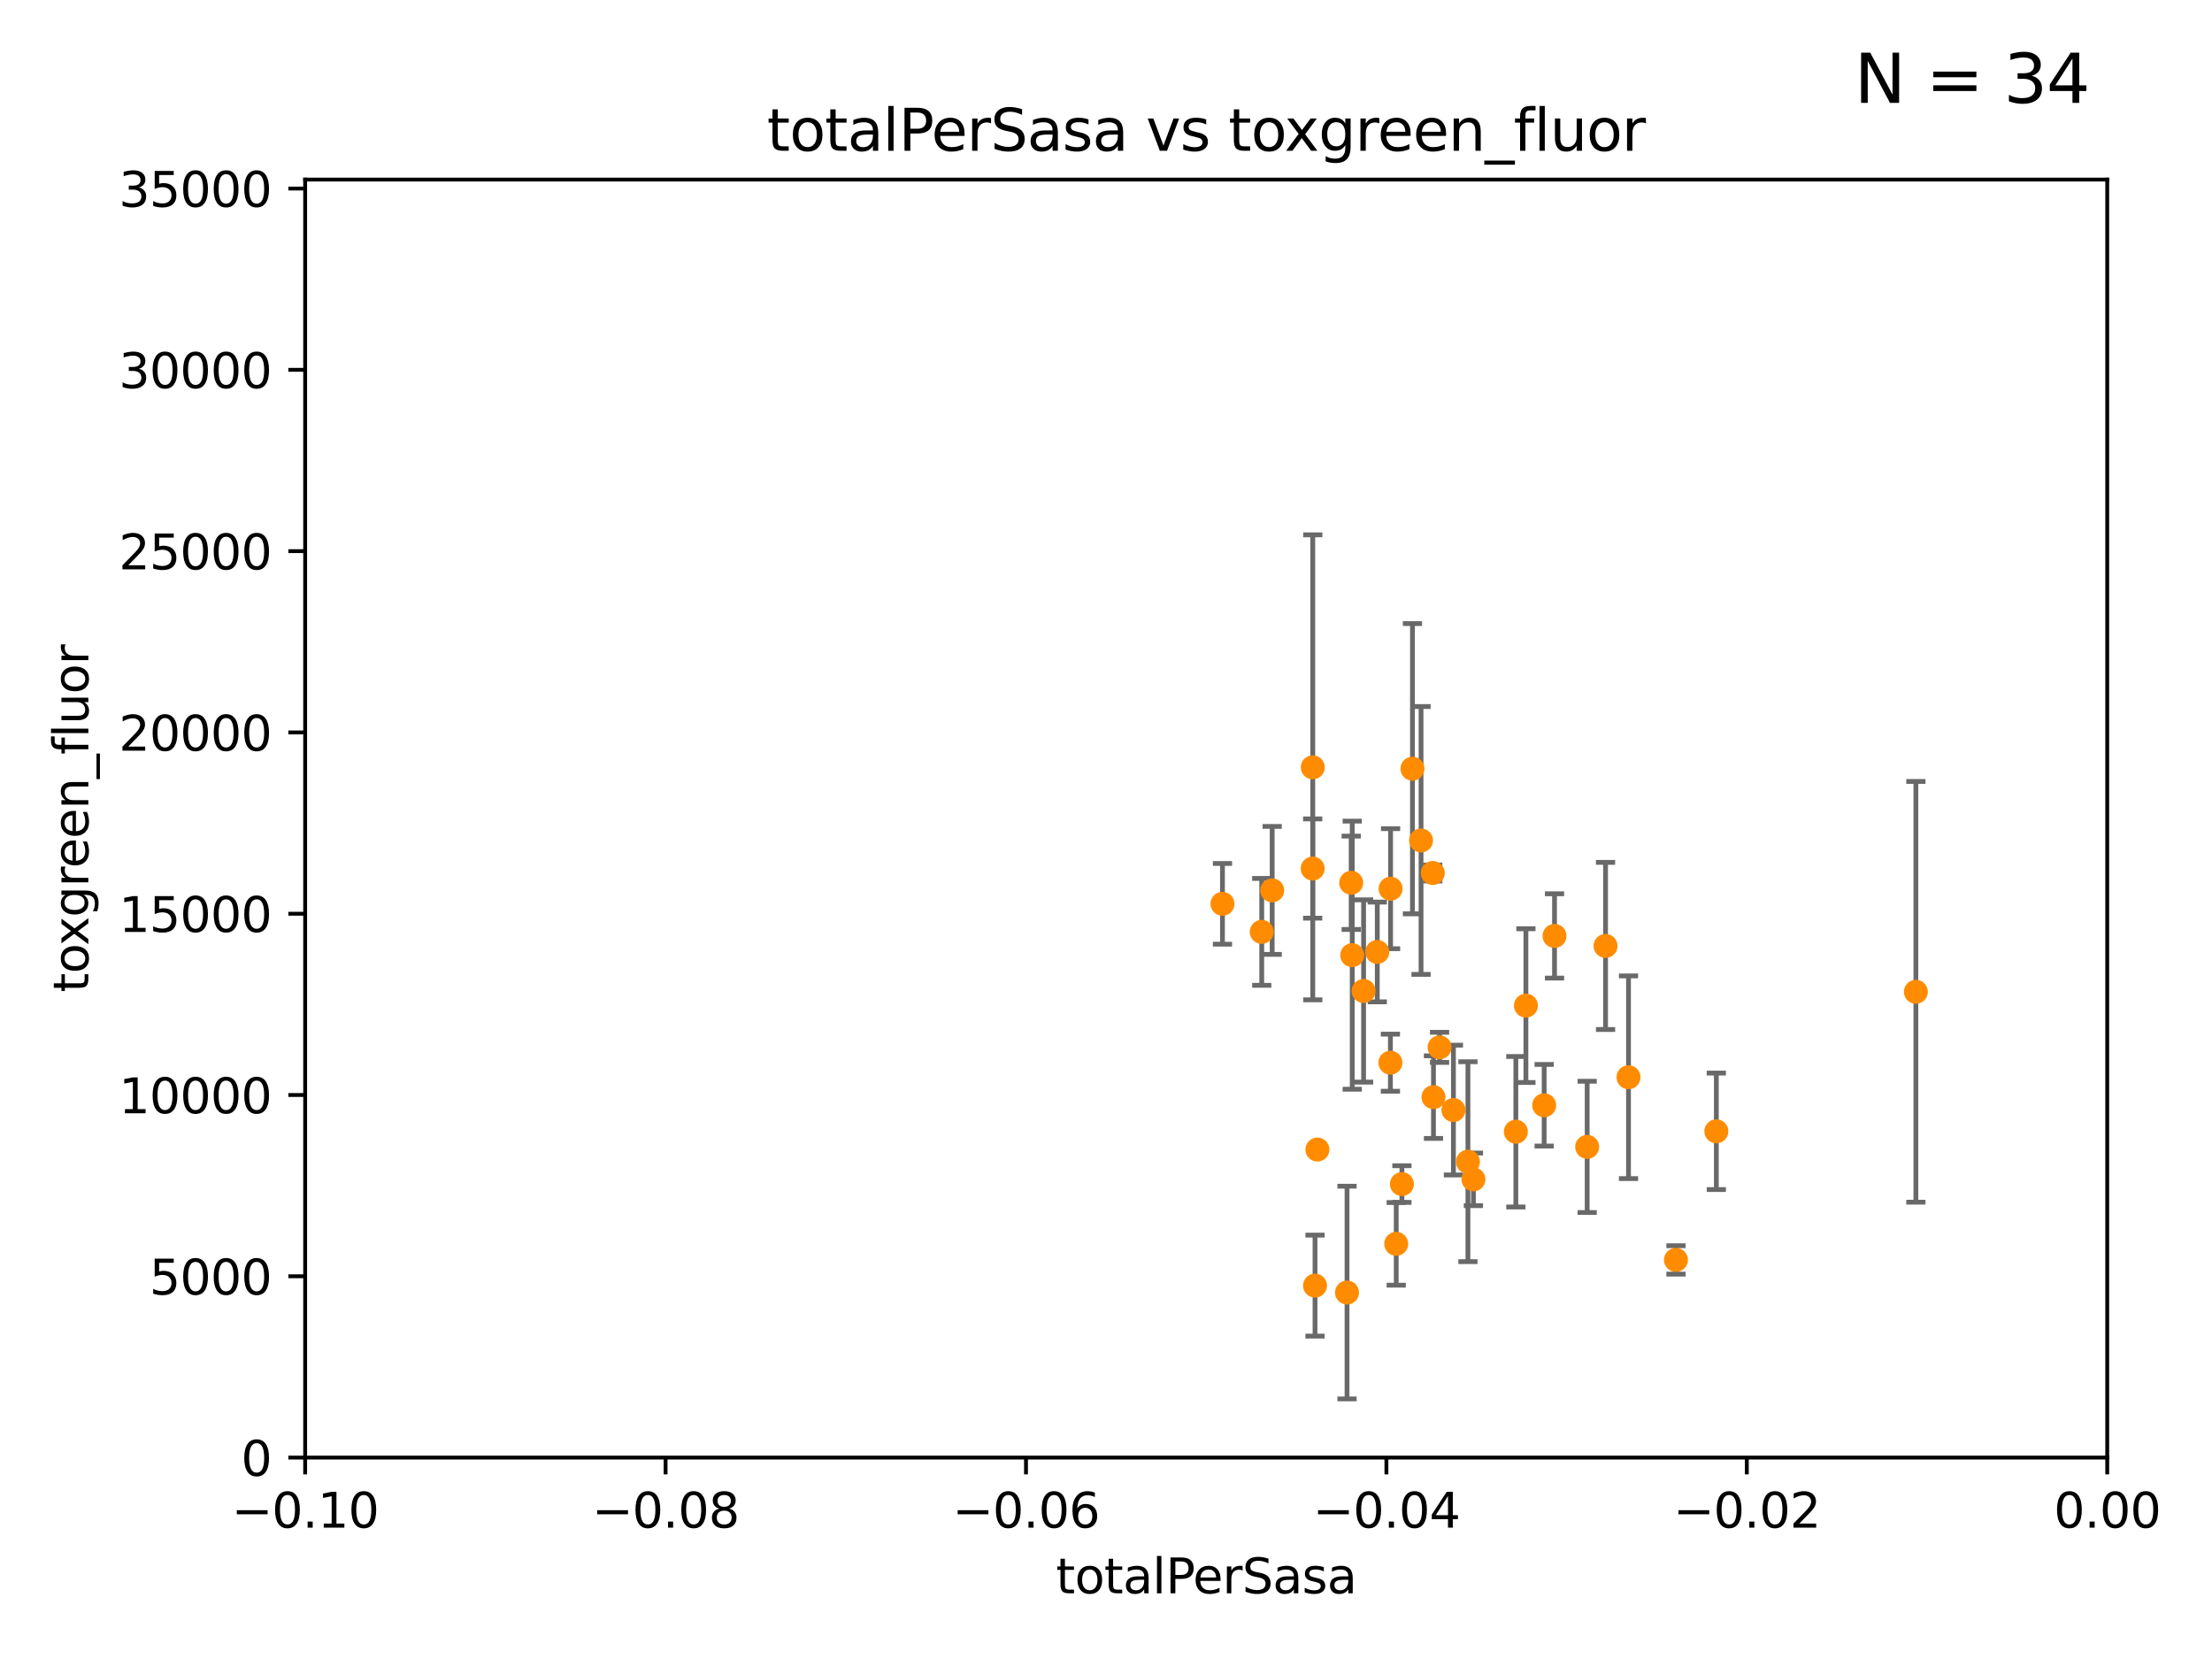 <?xml version="1.0" encoding="utf-8" standalone="no"?>
<!DOCTYPE svg PUBLIC "-//W3C//DTD SVG 1.1//EN"
  "http://www.w3.org/Graphics/SVG/1.1/DTD/svg11.dtd">
<svg xmlns:xlink="http://www.w3.org/1999/xlink" width="460.8pt" height="345.6pt" viewBox="0 0 460.8 345.6" xmlns="http://www.w3.org/2000/svg" version="1.1">
 <defs>
  <style type="text/css">*{stroke-linejoin: round; stroke-linecap: butt}</style>
 </defs>
 <g id="figure_1">
  <g id="patch_1">
   <path d="M 0 345.6 
L 460.8 345.6 
L 460.8 0 
L 0 0 
z
" style="fill: #ffffff"/>
  </g>
  <g id="axes_1">
   <g id="patch_2">
    <path d="M 63.571 303.64 
L 438.975 303.64 
L 438.975 37.411 
L 63.571 37.411 
z
" style="fill: #ffffff"/>
   </g>
   <g id="PathCollection_1">
    <defs>
     <path id="mc2194e5c93" d="M 0 1.118 
C 0.297 1.118 0.581 1 0.791 0.791 
C 1 0.581 1.118 0.297 1.118 0 
C 1.118 -0.297 1 -0.581 0.791 -0.791 
C 0.581 -1 0.297 -1.118 0 -1.118 
C -0.297 -1.118 -0.581 -1 -0.791 -0.791 
C -1 -0.581 -1.118 -0.297 -1.118 0 
C -1.118 0.297 -1 0.581 -0.791 0.791 
C -0.581 1 -0.297 1.118 0 1.118 
z
" style="stroke: #ff8c00"/>
    </defs>
    <g clip-path="url(#p19a992a5f2)">
     <use xlink:href="#mc2194e5c93" x="294.241" y="160.133" style="fill: #ff8c00; stroke: #ff8c00"/>
     <use xlink:href="#mc2194e5c93" x="357.543" y="235.674" style="fill: #ff8c00; stroke: #ff8c00"/>
     <use xlink:href="#mc2194e5c93" x="349.131" y="262.46" style="fill: #ff8c00; stroke: #ff8c00"/>
     <use xlink:href="#mc2194e5c93" x="265.018" y="185.484" style="fill: #ff8c00; stroke: #ff8c00"/>
     <use xlink:href="#mc2194e5c93" x="274.443" y="239.473" style="fill: #ff8c00; stroke: #ff8c00"/>
     <use xlink:href="#mc2194e5c93" x="281.477" y="183.899" style="fill: #ff8c00; stroke: #ff8c00"/>
     <use xlink:href="#mc2194e5c93" x="262.842" y="194.125" style="fill: #ff8c00; stroke: #ff8c00"/>
     <use xlink:href="#mc2194e5c93" x="399.111" y="206.615" style="fill: #ff8c00; stroke: #ff8c00"/>
     <use xlink:href="#mc2194e5c93" x="273.456" y="180.93" style="fill: #ff8c00; stroke: #ff8c00"/>
     <use xlink:href="#mc2194e5c93" x="254.663" y="188.281" style="fill: #ff8c00; stroke: #ff8c00"/>
     <use xlink:href="#mc2194e5c93" x="273.475" y="159.848" style="fill: #ff8c00; stroke: #ff8c00"/>
     <use xlink:href="#mc2194e5c93" x="321.677" y="230.243" style="fill: #ff8c00; stroke: #ff8c00"/>
     <use xlink:href="#mc2194e5c93" x="286.912" y="198.311" style="fill: #ff8c00; stroke: #ff8c00"/>
     <use xlink:href="#mc2194e5c93" x="284.061" y="206.44" style="fill: #ff8c00; stroke: #ff8c00"/>
     <use xlink:href="#mc2194e5c93" x="299.887" y="218.182" style="fill: #ff8c00; stroke: #ff8c00"/>
     <use xlink:href="#mc2194e5c93" x="323.836" y="194.969" style="fill: #ff8c00; stroke: #ff8c00"/>
     <use xlink:href="#mc2194e5c93" x="330.638" y="238.915" style="fill: #ff8c00; stroke: #ff8c00"/>
     <use xlink:href="#mc2194e5c93" x="334.464" y="197.057" style="fill: #ff8c00; stroke: #ff8c00"/>
     <use xlink:href="#mc2194e5c93" x="306.94" y="245.682" style="fill: #ff8c00; stroke: #ff8c00"/>
     <use xlink:href="#mc2194e5c93" x="298.474" y="181.858" style="fill: #ff8c00; stroke: #ff8c00"/>
     <use xlink:href="#mc2194e5c93" x="317.876" y="209.489" style="fill: #ff8c00; stroke: #ff8c00"/>
     <use xlink:href="#mc2194e5c93" x="339.247" y="224.406" style="fill: #ff8c00; stroke: #ff8c00"/>
     <use xlink:href="#mc2194e5c93" x="280.609" y="269.26" style="fill: #ff8c00; stroke: #ff8c00"/>
     <use xlink:href="#mc2194e5c93" x="289.685" y="185.132" style="fill: #ff8c00; stroke: #ff8c00"/>
     <use xlink:href="#mc2194e5c93" x="296.028" y="175.082" style="fill: #ff8c00; stroke: #ff8c00"/>
     <use xlink:href="#mc2194e5c93" x="281.694" y="198.98" style="fill: #ff8c00; stroke: #ff8c00"/>
     <use xlink:href="#mc2194e5c93" x="315.779" y="235.759" style="fill: #ff8c00; stroke: #ff8c00"/>
     <use xlink:href="#mc2194e5c93" x="302.775" y="231.244" style="fill: #ff8c00; stroke: #ff8c00"/>
     <use xlink:href="#mc2194e5c93" x="305.797" y="242.001" style="fill: #ff8c00; stroke: #ff8c00"/>
     <use xlink:href="#mc2194e5c93" x="298.619" y="228.551" style="fill: #ff8c00; stroke: #ff8c00"/>
     <use xlink:href="#mc2194e5c93" x="273.943" y="267.816" style="fill: #ff8c00; stroke: #ff8c00"/>
     <use xlink:href="#mc2194e5c93" x="290.859" y="259.118" style="fill: #ff8c00; stroke: #ff8c00"/>
     <use xlink:href="#mc2194e5c93" x="292.043" y="246.661" style="fill: #ff8c00; stroke: #ff8c00"/>
     <use xlink:href="#mc2194e5c93" x="289.648" y="221.376" style="fill: #ff8c00; stroke: #ff8c00"/>
    </g>
   </g>
   <g id="matplotlib.axis_1">
    <g id="xtick_1">
     <g id="line2d_1">
      <defs>
       <path id="m23dd1e9e61" d="M 0 0 
L 0 3.5 
" style="stroke: #000000; stroke-width: 0.8"/>
      </defs>
      <g>
       <use xlink:href="#m23dd1e9e61" x="63.571" y="303.64" style="stroke: #000000; stroke-width: 0.8"/>
      </g>
     </g>
     <g id="text_1">
      <!-- −0.10 -->
      <g transform="translate(48.249 318.238)scale(0.1 -0.1)">
       <defs>
        <path id="DejaVuSans-2212" d="M 678 2272 
L 4684 2272 
L 4684 1741 
L 678 1741 
L 678 2272 
z
" transform="scale(0.016)"/>
        <path id="DejaVuSans-30" d="M 2034 4250 
Q 1547 4250 1301 3770 
Q 1056 3291 1056 2328 
Q 1056 1369 1301 889 
Q 1547 409 2034 409 
Q 2525 409 2770 889 
Q 3016 1369 3016 2328 
Q 3016 3291 2770 3770 
Q 2525 4250 2034 4250 
z
M 2034 4750 
Q 2819 4750 3233 4129 
Q 3647 3509 3647 2328 
Q 3647 1150 3233 529 
Q 2819 -91 2034 -91 
Q 1250 -91 836 529 
Q 422 1150 422 2328 
Q 422 3509 836 4129 
Q 1250 4750 2034 4750 
z
" transform="scale(0.016)"/>
        <path id="DejaVuSans-2e" d="M 684 794 
L 1344 794 
L 1344 0 
L 684 0 
L 684 794 
z
" transform="scale(0.016)"/>
        <path id="DejaVuSans-31" d="M 794 531 
L 1825 531 
L 1825 4091 
L 703 3866 
L 703 4441 
L 1819 4666 
L 2450 4666 
L 2450 531 
L 3481 531 
L 3481 0 
L 794 0 
L 794 531 
z
" transform="scale(0.016)"/>
       </defs>
       <use xlink:href="#DejaVuSans-2212"/>
       <use xlink:href="#DejaVuSans-30" x="83.789"/>
       <use xlink:href="#DejaVuSans-2e" x="147.412"/>
       <use xlink:href="#DejaVuSans-31" x="179.199"/>
       <use xlink:href="#DejaVuSans-30" x="242.822"/>
      </g>
     </g>
    </g>
    <g id="xtick_2">
     <g id="line2d_2">
      <g>
       <use xlink:href="#m23dd1e9e61" x="138.652" y="303.64" style="stroke: #000000; stroke-width: 0.8"/>
      </g>
     </g>
     <g id="text_2">
      <!-- −0.08 -->
      <g transform="translate(123.329 318.238)scale(0.1 -0.1)">
       <defs>
        <path id="DejaVuSans-38" d="M 2034 2216 
Q 1584 2216 1326 1975 
Q 1069 1734 1069 1313 
Q 1069 891 1326 650 
Q 1584 409 2034 409 
Q 2484 409 2743 651 
Q 3003 894 3003 1313 
Q 3003 1734 2745 1975 
Q 2488 2216 2034 2216 
z
M 1403 2484 
Q 997 2584 770 2862 
Q 544 3141 544 3541 
Q 544 4100 942 4425 
Q 1341 4750 2034 4750 
Q 2731 4750 3128 4425 
Q 3525 4100 3525 3541 
Q 3525 3141 3298 2862 
Q 3072 2584 2669 2484 
Q 3125 2378 3379 2068 
Q 3634 1759 3634 1313 
Q 3634 634 3220 271 
Q 2806 -91 2034 -91 
Q 1263 -91 848 271 
Q 434 634 434 1313 
Q 434 1759 690 2068 
Q 947 2378 1403 2484 
z
M 1172 3481 
Q 1172 3119 1398 2916 
Q 1625 2713 2034 2713 
Q 2441 2713 2670 2916 
Q 2900 3119 2900 3481 
Q 2900 3844 2670 4047 
Q 2441 4250 2034 4250 
Q 1625 4250 1398 4047 
Q 1172 3844 1172 3481 
z
" transform="scale(0.016)"/>
       </defs>
       <use xlink:href="#DejaVuSans-2212"/>
       <use xlink:href="#DejaVuSans-30" x="83.789"/>
       <use xlink:href="#DejaVuSans-2e" x="147.412"/>
       <use xlink:href="#DejaVuSans-30" x="179.199"/>
       <use xlink:href="#DejaVuSans-38" x="242.822"/>
      </g>
     </g>
    </g>
    <g id="xtick_3">
     <g id="line2d_3">
      <g>
       <use xlink:href="#m23dd1e9e61" x="213.733" y="303.64" style="stroke: #000000; stroke-width: 0.8"/>
      </g>
     </g>
     <g id="text_3">
      <!-- −0.06 -->
      <g transform="translate(198.41 318.238)scale(0.1 -0.1)">
       <defs>
        <path id="DejaVuSans-36" d="M 2113 2584 
Q 1688 2584 1439 2293 
Q 1191 2003 1191 1497 
Q 1191 994 1439 701 
Q 1688 409 2113 409 
Q 2538 409 2786 701 
Q 3034 994 3034 1497 
Q 3034 2003 2786 2293 
Q 2538 2584 2113 2584 
z
M 3366 4563 
L 3366 3988 
Q 3128 4100 2886 4159 
Q 2644 4219 2406 4219 
Q 1781 4219 1451 3797 
Q 1122 3375 1075 2522 
Q 1259 2794 1537 2939 
Q 1816 3084 2150 3084 
Q 2853 3084 3261 2657 
Q 3669 2231 3669 1497 
Q 3669 778 3244 343 
Q 2819 -91 2113 -91 
Q 1303 -91 875 529 
Q 447 1150 447 2328 
Q 447 3434 972 4092 
Q 1497 4750 2381 4750 
Q 2619 4750 2861 4703 
Q 3103 4656 3366 4563 
z
" transform="scale(0.016)"/>
       </defs>
       <use xlink:href="#DejaVuSans-2212"/>
       <use xlink:href="#DejaVuSans-30" x="83.789"/>
       <use xlink:href="#DejaVuSans-2e" x="147.412"/>
       <use xlink:href="#DejaVuSans-30" x="179.199"/>
       <use xlink:href="#DejaVuSans-36" x="242.822"/>
      </g>
     </g>
    </g>
    <g id="xtick_4">
     <g id="line2d_4">
      <g>
       <use xlink:href="#m23dd1e9e61" x="288.813" y="303.64" style="stroke: #000000; stroke-width: 0.8"/>
      </g>
     </g>
     <g id="text_4">
      <!-- −0.04 -->
      <g transform="translate(273.491 318.238)scale(0.1 -0.1)">
       <defs>
        <path id="DejaVuSans-34" d="M 2419 4116 
L 825 1625 
L 2419 1625 
L 2419 4116 
z
M 2253 4666 
L 3047 4666 
L 3047 1625 
L 3713 1625 
L 3713 1100 
L 3047 1100 
L 3047 0 
L 2419 0 
L 2419 1100 
L 313 1100 
L 313 1709 
L 2253 4666 
z
" transform="scale(0.016)"/>
       </defs>
       <use xlink:href="#DejaVuSans-2212"/>
       <use xlink:href="#DejaVuSans-30" x="83.789"/>
       <use xlink:href="#DejaVuSans-2e" x="147.412"/>
       <use xlink:href="#DejaVuSans-30" x="179.199"/>
       <use xlink:href="#DejaVuSans-34" x="242.822"/>
      </g>
     </g>
    </g>
    <g id="xtick_5">
     <g id="line2d_5">
      <g>
       <use xlink:href="#m23dd1e9e61" x="363.894" y="303.64" style="stroke: #000000; stroke-width: 0.8"/>
      </g>
     </g>
     <g id="text_5">
      <!-- −0.02 -->
      <g transform="translate(348.572 318.238)scale(0.1 -0.1)">
       <defs>
        <path id="DejaVuSans-32" d="M 1228 531 
L 3431 531 
L 3431 0 
L 469 0 
L 469 531 
Q 828 903 1448 1529 
Q 2069 2156 2228 2338 
Q 2531 2678 2651 2914 
Q 2772 3150 2772 3378 
Q 2772 3750 2511 3984 
Q 2250 4219 1831 4219 
Q 1534 4219 1204 4116 
Q 875 4013 500 3803 
L 500 4441 
Q 881 4594 1212 4672 
Q 1544 4750 1819 4750 
Q 2544 4750 2975 4387 
Q 3406 4025 3406 3419 
Q 3406 3131 3298 2873 
Q 3191 2616 2906 2266 
Q 2828 2175 2409 1742 
Q 1991 1309 1228 531 
z
" transform="scale(0.016)"/>
       </defs>
       <use xlink:href="#DejaVuSans-2212"/>
       <use xlink:href="#DejaVuSans-30" x="83.789"/>
       <use xlink:href="#DejaVuSans-2e" x="147.412"/>
       <use xlink:href="#DejaVuSans-30" x="179.199"/>
       <use xlink:href="#DejaVuSans-32" x="242.822"/>
      </g>
     </g>
    </g>
    <g id="xtick_6">
     <g id="line2d_6">
      <g>
       <use xlink:href="#m23dd1e9e61" x="438.975" y="303.64" style="stroke: #000000; stroke-width: 0.8"/>
      </g>
     </g>
     <g id="text_6">
      <!-- 0.00 -->
      <g transform="translate(427.842 318.238)scale(0.1 -0.1)">
       <use xlink:href="#DejaVuSans-30"/>
       <use xlink:href="#DejaVuSans-2e" x="63.623"/>
       <use xlink:href="#DejaVuSans-30" x="95.41"/>
       <use xlink:href="#DejaVuSans-30" x="159.033"/>
      </g>
     </g>
    </g>
    <g id="text_7">
     <!-- totalPerSasa -->
     <g transform="translate(219.968 331.917)scale(0.1 -0.1)">
      <defs>
       <path id="DejaVuSans-74" d="M 1172 4494 
L 1172 3500 
L 2356 3500 
L 2356 3053 
L 1172 3053 
L 1172 1153 
Q 1172 725 1289 603 
Q 1406 481 1766 481 
L 2356 481 
L 2356 0 
L 1766 0 
Q 1100 0 847 248 
Q 594 497 594 1153 
L 594 3053 
L 172 3053 
L 172 3500 
L 594 3500 
L 594 4494 
L 1172 4494 
z
" transform="scale(0.016)"/>
       <path id="DejaVuSans-6f" d="M 1959 3097 
Q 1497 3097 1228 2736 
Q 959 2375 959 1747 
Q 959 1119 1226 758 
Q 1494 397 1959 397 
Q 2419 397 2687 759 
Q 2956 1122 2956 1747 
Q 2956 2369 2687 2733 
Q 2419 3097 1959 3097 
z
M 1959 3584 
Q 2709 3584 3137 3096 
Q 3566 2609 3566 1747 
Q 3566 888 3137 398 
Q 2709 -91 1959 -91 
Q 1206 -91 779 398 
Q 353 888 353 1747 
Q 353 2609 779 3096 
Q 1206 3584 1959 3584 
z
" transform="scale(0.016)"/>
       <path id="DejaVuSans-61" d="M 2194 1759 
Q 1497 1759 1228 1600 
Q 959 1441 959 1056 
Q 959 750 1161 570 
Q 1363 391 1709 391 
Q 2188 391 2477 730 
Q 2766 1069 2766 1631 
L 2766 1759 
L 2194 1759 
z
M 3341 1997 
L 3341 0 
L 2766 0 
L 2766 531 
Q 2569 213 2275 61 
Q 1981 -91 1556 -91 
Q 1019 -91 701 211 
Q 384 513 384 1019 
Q 384 1609 779 1909 
Q 1175 2209 1959 2209 
L 2766 2209 
L 2766 2266 
Q 2766 2663 2505 2880 
Q 2244 3097 1772 3097 
Q 1472 3097 1187 3025 
Q 903 2953 641 2809 
L 641 3341 
Q 956 3463 1253 3523 
Q 1550 3584 1831 3584 
Q 2591 3584 2966 3190 
Q 3341 2797 3341 1997 
z
" transform="scale(0.016)"/>
       <path id="DejaVuSans-6c" d="M 603 4863 
L 1178 4863 
L 1178 0 
L 603 0 
L 603 4863 
z
" transform="scale(0.016)"/>
       <path id="DejaVuSans-50" d="M 1259 4147 
L 1259 2394 
L 2053 2394 
Q 2494 2394 2734 2622 
Q 2975 2850 2975 3272 
Q 2975 3691 2734 3919 
Q 2494 4147 2053 4147 
L 1259 4147 
z
M 628 4666 
L 2053 4666 
Q 2838 4666 3239 4311 
Q 3641 3956 3641 3272 
Q 3641 2581 3239 2228 
Q 2838 1875 2053 1875 
L 1259 1875 
L 1259 0 
L 628 0 
L 628 4666 
z
" transform="scale(0.016)"/>
       <path id="DejaVuSans-65" d="M 3597 1894 
L 3597 1613 
L 953 1613 
Q 991 1019 1311 708 
Q 1631 397 2203 397 
Q 2534 397 2845 478 
Q 3156 559 3463 722 
L 3463 178 
Q 3153 47 2828 -22 
Q 2503 -91 2169 -91 
Q 1331 -91 842 396 
Q 353 884 353 1716 
Q 353 2575 817 3079 
Q 1281 3584 2069 3584 
Q 2775 3584 3186 3129 
Q 3597 2675 3597 1894 
z
M 3022 2063 
Q 3016 2534 2758 2815 
Q 2500 3097 2075 3097 
Q 1594 3097 1305 2825 
Q 1016 2553 972 2059 
L 3022 2063 
z
" transform="scale(0.016)"/>
       <path id="DejaVuSans-72" d="M 2631 2963 
Q 2534 3019 2420 3045 
Q 2306 3072 2169 3072 
Q 1681 3072 1420 2755 
Q 1159 2438 1159 1844 
L 1159 0 
L 581 0 
L 581 3500 
L 1159 3500 
L 1159 2956 
Q 1341 3275 1631 3429 
Q 1922 3584 2338 3584 
Q 2397 3584 2469 3576 
Q 2541 3569 2628 3553 
L 2631 2963 
z
" transform="scale(0.016)"/>
       <path id="DejaVuSans-53" d="M 3425 4513 
L 3425 3897 
Q 3066 4069 2747 4153 
Q 2428 4238 2131 4238 
Q 1616 4238 1336 4038 
Q 1056 3838 1056 3469 
Q 1056 3159 1242 3001 
Q 1428 2844 1947 2747 
L 2328 2669 
Q 3034 2534 3370 2195 
Q 3706 1856 3706 1288 
Q 3706 609 3251 259 
Q 2797 -91 1919 -91 
Q 1588 -91 1214 -16 
Q 841 59 441 206 
L 441 856 
Q 825 641 1194 531 
Q 1563 422 1919 422 
Q 2459 422 2753 634 
Q 3047 847 3047 1241 
Q 3047 1584 2836 1778 
Q 2625 1972 2144 2069 
L 1759 2144 
Q 1053 2284 737 2584 
Q 422 2884 422 3419 
Q 422 4038 858 4394 
Q 1294 4750 2059 4750 
Q 2388 4750 2728 4690 
Q 3069 4631 3425 4513 
z
" transform="scale(0.016)"/>
       <path id="DejaVuSans-73" d="M 2834 3397 
L 2834 2853 
Q 2591 2978 2328 3040 
Q 2066 3103 1784 3103 
Q 1356 3103 1142 2972 
Q 928 2841 928 2578 
Q 928 2378 1081 2264 
Q 1234 2150 1697 2047 
L 1894 2003 
Q 2506 1872 2764 1633 
Q 3022 1394 3022 966 
Q 3022 478 2636 193 
Q 2250 -91 1575 -91 
Q 1294 -91 989 -36 
Q 684 19 347 128 
L 347 722 
Q 666 556 975 473 
Q 1284 391 1588 391 
Q 1994 391 2212 530 
Q 2431 669 2431 922 
Q 2431 1156 2273 1281 
Q 2116 1406 1581 1522 
L 1381 1569 
Q 847 1681 609 1914 
Q 372 2147 372 2553 
Q 372 3047 722 3315 
Q 1072 3584 1716 3584 
Q 2034 3584 2315 3537 
Q 2597 3491 2834 3397 
z
" transform="scale(0.016)"/>
      </defs>
      <use xlink:href="#DejaVuSans-74"/>
      <use xlink:href="#DejaVuSans-6f" x="39.209"/>
      <use xlink:href="#DejaVuSans-74" x="100.391"/>
      <use xlink:href="#DejaVuSans-61" x="139.6"/>
      <use xlink:href="#DejaVuSans-6c" x="200.879"/>
      <use xlink:href="#DejaVuSans-50" x="228.662"/>
      <use xlink:href="#DejaVuSans-65" x="285.34"/>
      <use xlink:href="#DejaVuSans-72" x="346.863"/>
      <use xlink:href="#DejaVuSans-53" x="387.977"/>
      <use xlink:href="#DejaVuSans-61" x="451.453"/>
      <use xlink:href="#DejaVuSans-73" x="512.732"/>
      <use xlink:href="#DejaVuSans-61" x="564.832"/>
     </g>
    </g>
   </g>
   <g id="matplotlib.axis_2">
    <g id="ytick_1">
     <g id="line2d_7">
      <defs>
       <path id="mc6f895c469" d="M 0 0 
L -3.5 0 
" style="stroke: #000000; stroke-width: 0.8"/>
      </defs>
      <g>
       <use xlink:href="#mc6f895c469" x="63.571" y="303.64" style="stroke: #000000; stroke-width: 0.8"/>
      </g>
     </g>
     <g id="text_8">
      <!-- 0 -->
      <g transform="translate(50.209 307.439)scale(0.1 -0.1)">
       <use xlink:href="#DejaVuSans-30"/>
      </g>
     </g>
    </g>
    <g id="ytick_2">
     <g id="line2d_8">
      <g>
       <use xlink:href="#mc6f895c469" x="63.571" y="265.874" style="stroke: #000000; stroke-width: 0.8"/>
      </g>
     </g>
     <g id="text_9">
      <!-- 5000 -->
      <g transform="translate(31.121 269.673)scale(0.1 -0.1)">
       <defs>
        <path id="DejaVuSans-35" d="M 691 4666 
L 3169 4666 
L 3169 4134 
L 1269 4134 
L 1269 2991 
Q 1406 3038 1543 3061 
Q 1681 3084 1819 3084 
Q 2600 3084 3056 2656 
Q 3513 2228 3513 1497 
Q 3513 744 3044 326 
Q 2575 -91 1722 -91 
Q 1428 -91 1123 -41 
Q 819 9 494 109 
L 494 744 
Q 775 591 1075 516 
Q 1375 441 1709 441 
Q 2250 441 2565 725 
Q 2881 1009 2881 1497 
Q 2881 1984 2565 2268 
Q 2250 2553 1709 2553 
Q 1456 2553 1204 2497 
Q 953 2441 691 2322 
L 691 4666 
z
" transform="scale(0.016)"/>
       </defs>
       <use xlink:href="#DejaVuSans-35"/>
       <use xlink:href="#DejaVuSans-30" x="63.623"/>
       <use xlink:href="#DejaVuSans-30" x="127.246"/>
       <use xlink:href="#DejaVuSans-30" x="190.869"/>
      </g>
     </g>
    </g>
    <g id="ytick_3">
     <g id="line2d_9">
      <g>
       <use xlink:href="#mc6f895c469" x="63.571" y="228.108" style="stroke: #000000; stroke-width: 0.8"/>
      </g>
     </g>
     <g id="text_10">
      <!-- 10000 -->
      <g transform="translate(24.759 231.907)scale(0.1 -0.1)">
       <use xlink:href="#DejaVuSans-31"/>
       <use xlink:href="#DejaVuSans-30" x="63.623"/>
       <use xlink:href="#DejaVuSans-30" x="127.246"/>
       <use xlink:href="#DejaVuSans-30" x="190.869"/>
       <use xlink:href="#DejaVuSans-30" x="254.492"/>
      </g>
     </g>
    </g>
    <g id="ytick_4">
     <g id="line2d_10">
      <g>
       <use xlink:href="#mc6f895c469" x="63.571" y="190.342" style="stroke: #000000; stroke-width: 0.8"/>
      </g>
     </g>
     <g id="text_11">
      <!-- 15000 -->
      <g transform="translate(24.759 194.141)scale(0.1 -0.1)">
       <use xlink:href="#DejaVuSans-31"/>
       <use xlink:href="#DejaVuSans-35" x="63.623"/>
       <use xlink:href="#DejaVuSans-30" x="127.246"/>
       <use xlink:href="#DejaVuSans-30" x="190.869"/>
       <use xlink:href="#DejaVuSans-30" x="254.492"/>
      </g>
     </g>
    </g>
    <g id="ytick_5">
     <g id="line2d_11">
      <g>
       <use xlink:href="#mc6f895c469" x="63.571" y="152.576" style="stroke: #000000; stroke-width: 0.8"/>
      </g>
     </g>
     <g id="text_12">
      <!-- 20000 -->
      <g transform="translate(24.759 156.375)scale(0.1 -0.1)">
       <use xlink:href="#DejaVuSans-32"/>
       <use xlink:href="#DejaVuSans-30" x="63.623"/>
       <use xlink:href="#DejaVuSans-30" x="127.246"/>
       <use xlink:href="#DejaVuSans-30" x="190.869"/>
       <use xlink:href="#DejaVuSans-30" x="254.492"/>
      </g>
     </g>
    </g>
    <g id="ytick_6">
     <g id="line2d_12">
      <g>
       <use xlink:href="#mc6f895c469" x="63.571" y="114.81" style="stroke: #000000; stroke-width: 0.8"/>
      </g>
     </g>
     <g id="text_13">
      <!-- 25000 -->
      <g transform="translate(24.759 118.609)scale(0.1 -0.1)">
       <use xlink:href="#DejaVuSans-32"/>
       <use xlink:href="#DejaVuSans-35" x="63.623"/>
       <use xlink:href="#DejaVuSans-30" x="127.246"/>
       <use xlink:href="#DejaVuSans-30" x="190.869"/>
       <use xlink:href="#DejaVuSans-30" x="254.492"/>
      </g>
     </g>
    </g>
    <g id="ytick_7">
     <g id="line2d_13">
      <g>
       <use xlink:href="#mc6f895c469" x="63.571" y="77.044" style="stroke: #000000; stroke-width: 0.8"/>
      </g>
     </g>
     <g id="text_14">
      <!-- 30000 -->
      <g transform="translate(24.759 80.844)scale(0.1 -0.1)">
       <defs>
        <path id="DejaVuSans-33" d="M 2597 2516 
Q 3050 2419 3304 2112 
Q 3559 1806 3559 1356 
Q 3559 666 3084 287 
Q 2609 -91 1734 -91 
Q 1441 -91 1130 -33 
Q 819 25 488 141 
L 488 750 
Q 750 597 1062 519 
Q 1375 441 1716 441 
Q 2309 441 2620 675 
Q 2931 909 2931 1356 
Q 2931 1769 2642 2001 
Q 2353 2234 1838 2234 
L 1294 2234 
L 1294 2753 
L 1863 2753 
Q 2328 2753 2575 2939 
Q 2822 3125 2822 3475 
Q 2822 3834 2567 4026 
Q 2313 4219 1838 4219 
Q 1578 4219 1281 4162 
Q 984 4106 628 3988 
L 628 4550 
Q 988 4650 1302 4700 
Q 1616 4750 1894 4750 
Q 2613 4750 3031 4423 
Q 3450 4097 3450 3541 
Q 3450 3153 3228 2886 
Q 3006 2619 2597 2516 
z
" transform="scale(0.016)"/>
       </defs>
       <use xlink:href="#DejaVuSans-33"/>
       <use xlink:href="#DejaVuSans-30" x="63.623"/>
       <use xlink:href="#DejaVuSans-30" x="127.246"/>
       <use xlink:href="#DejaVuSans-30" x="190.869"/>
       <use xlink:href="#DejaVuSans-30" x="254.492"/>
      </g>
     </g>
    </g>
    <g id="ytick_8">
     <g id="line2d_14">
      <g>
       <use xlink:href="#mc6f895c469" x="63.571" y="39.278" style="stroke: #000000; stroke-width: 0.8"/>
      </g>
     </g>
     <g id="text_15">
      <!-- 35000 -->
      <g transform="translate(24.759 43.078)scale(0.1 -0.1)">
       <use xlink:href="#DejaVuSans-33"/>
       <use xlink:href="#DejaVuSans-35" x="63.623"/>
       <use xlink:href="#DejaVuSans-30" x="127.246"/>
       <use xlink:href="#DejaVuSans-30" x="190.869"/>
       <use xlink:href="#DejaVuSans-30" x="254.492"/>
      </g>
     </g>
    </g>
    <g id="text_16">
     <!-- toxgreen_fluor -->
     <g transform="translate(18.401 206.72)rotate(-90)scale(0.1 -0.1)">
      <defs>
       <path id="DejaVuSans-78" d="M 3513 3500 
L 2247 1797 
L 3578 0 
L 2900 0 
L 1881 1375 
L 863 0 
L 184 0 
L 1544 1831 
L 300 3500 
L 978 3500 
L 1906 2253 
L 2834 3500 
L 3513 3500 
z
" transform="scale(0.016)"/>
       <path id="DejaVuSans-67" d="M 2906 1791 
Q 2906 2416 2648 2759 
Q 2391 3103 1925 3103 
Q 1463 3103 1205 2759 
Q 947 2416 947 1791 
Q 947 1169 1205 825 
Q 1463 481 1925 481 
Q 2391 481 2648 825 
Q 2906 1169 2906 1791 
z
M 3481 434 
Q 3481 -459 3084 -895 
Q 2688 -1331 1869 -1331 
Q 1566 -1331 1297 -1286 
Q 1028 -1241 775 -1147 
L 775 -588 
Q 1028 -725 1275 -790 
Q 1522 -856 1778 -856 
Q 2344 -856 2625 -561 
Q 2906 -266 2906 331 
L 2906 616 
Q 2728 306 2450 153 
Q 2172 0 1784 0 
Q 1141 0 747 490 
Q 353 981 353 1791 
Q 353 2603 747 3093 
Q 1141 3584 1784 3584 
Q 2172 3584 2450 3431 
Q 2728 3278 2906 2969 
L 2906 3500 
L 3481 3500 
L 3481 434 
z
" transform="scale(0.016)"/>
       <path id="DejaVuSans-6e" d="M 3513 2113 
L 3513 0 
L 2938 0 
L 2938 2094 
Q 2938 2591 2744 2837 
Q 2550 3084 2163 3084 
Q 1697 3084 1428 2787 
Q 1159 2491 1159 1978 
L 1159 0 
L 581 0 
L 581 3500 
L 1159 3500 
L 1159 2956 
Q 1366 3272 1645 3428 
Q 1925 3584 2291 3584 
Q 2894 3584 3203 3211 
Q 3513 2838 3513 2113 
z
" transform="scale(0.016)"/>
       <path id="DejaVuSans-5f" d="M 3263 -1063 
L 3263 -1509 
L -63 -1509 
L -63 -1063 
L 3263 -1063 
z
" transform="scale(0.016)"/>
       <path id="DejaVuSans-66" d="M 2375 4863 
L 2375 4384 
L 1825 4384 
Q 1516 4384 1395 4259 
Q 1275 4134 1275 3809 
L 1275 3500 
L 2222 3500 
L 2222 3053 
L 1275 3053 
L 1275 0 
L 697 0 
L 697 3053 
L 147 3053 
L 147 3500 
L 697 3500 
L 697 3744 
Q 697 4328 969 4595 
Q 1241 4863 1831 4863 
L 2375 4863 
z
" transform="scale(0.016)"/>
       <path id="DejaVuSans-75" d="M 544 1381 
L 544 3500 
L 1119 3500 
L 1119 1403 
Q 1119 906 1312 657 
Q 1506 409 1894 409 
Q 2359 409 2629 706 
Q 2900 1003 2900 1516 
L 2900 3500 
L 3475 3500 
L 3475 0 
L 2900 0 
L 2900 538 
Q 2691 219 2414 64 
Q 2138 -91 1772 -91 
Q 1169 -91 856 284 
Q 544 659 544 1381 
z
M 1991 3584 
L 1991 3584 
z
" transform="scale(0.016)"/>
      </defs>
      <use xlink:href="#DejaVuSans-74"/>
      <use xlink:href="#DejaVuSans-6f" x="39.209"/>
      <use xlink:href="#DejaVuSans-78" x="97.266"/>
      <use xlink:href="#DejaVuSans-67" x="156.445"/>
      <use xlink:href="#DejaVuSans-72" x="219.922"/>
      <use xlink:href="#DejaVuSans-65" x="258.785"/>
      <use xlink:href="#DejaVuSans-65" x="320.309"/>
      <use xlink:href="#DejaVuSans-6e" x="381.832"/>
      <use xlink:href="#DejaVuSans-5f" x="445.211"/>
      <use xlink:href="#DejaVuSans-66" x="495.211"/>
      <use xlink:href="#DejaVuSans-6c" x="530.416"/>
      <use xlink:href="#DejaVuSans-75" x="558.199"/>
      <use xlink:href="#DejaVuSans-6f" x="621.578"/>
      <use xlink:href="#DejaVuSans-72" x="682.76"/>
     </g>
    </g>
   </g>
   <g id="LineCollection_1">
    <path d="M 294.241 190.365 
L 294.241 129.901 
" clip-path="url(#p19a992a5f2)" style="fill: none; stroke: #696969"/>
    <path d="M 357.543 247.808 
L 357.543 223.541 
" clip-path="url(#p19a992a5f2)" style="fill: none; stroke: #696969"/>
    <path d="M 349.131 265.419 
L 349.131 259.5 
" clip-path="url(#p19a992a5f2)" style="fill: none; stroke: #696969"/>
    <path d="M 265.018 198.811 
L 265.018 172.157 
" clip-path="url(#p19a992a5f2)" style="fill: none; stroke: #696969"/>
    <path d="M 274.443 239.893 
L 274.443 239.052 
" clip-path="url(#p19a992a5f2)" style="fill: none; stroke: #696969"/>
    <path d="M 281.477 193.623 
L 281.477 174.175 
" clip-path="url(#p19a992a5f2)" style="fill: none; stroke: #696969"/>
    <path d="M 262.842 205.259 
L 262.842 182.992 
" clip-path="url(#p19a992a5f2)" style="fill: none; stroke: #696969"/>
    <path d="M 399.111 250.439 
L 399.111 162.791 
" clip-path="url(#p19a992a5f2)" style="fill: none; stroke: #696969"/>
    <path d="M 273.456 191.266 
L 273.456 170.595 
" clip-path="url(#p19a992a5f2)" style="fill: none; stroke: #696969"/>
    <path d="M 254.663 196.688 
L 254.663 179.874 
" clip-path="url(#p19a992a5f2)" style="fill: none; stroke: #696969"/>
    <path d="M 273.475 208.282 
L 273.475 111.414 
" clip-path="url(#p19a992a5f2)" style="fill: none; stroke: #696969"/>
    <path d="M 321.677 238.743 
L 321.677 221.743 
" clip-path="url(#p19a992a5f2)" style="fill: none; stroke: #696969"/>
    <path d="M 286.912 208.7 
L 286.912 187.922 
" clip-path="url(#p19a992a5f2)" style="fill: none; stroke: #696969"/>
    <path d="M 284.061 225.425 
L 284.061 187.454 
" clip-path="url(#p19a992a5f2)" style="fill: none; stroke: #696969"/>
    <path d="M 299.887 221.318 
L 299.887 215.045 
" clip-path="url(#p19a992a5f2)" style="fill: none; stroke: #696969"/>
    <path d="M 323.836 203.75 
L 323.836 186.188 
" clip-path="url(#p19a992a5f2)" style="fill: none; stroke: #696969"/>
    <path d="M 330.638 252.588 
L 330.638 225.243 
" clip-path="url(#p19a992a5f2)" style="fill: none; stroke: #696969"/>
    <path d="M 334.464 214.462 
L 334.464 179.651 
" clip-path="url(#p19a992a5f2)" style="fill: none; stroke: #696969"/>
    <path d="M 306.94 251.162 
L 306.94 240.202 
" clip-path="url(#p19a992a5f2)" style="fill: none; stroke: #696969"/>
    <path d="M 298.474 183.523 
L 298.474 180.194 
" clip-path="url(#p19a992a5f2)" style="fill: none; stroke: #696969"/>
    <path d="M 317.876 225.505 
L 317.876 193.474 
" clip-path="url(#p19a992a5f2)" style="fill: none; stroke: #696969"/>
    <path d="M 339.247 245.517 
L 339.247 203.295 
" clip-path="url(#p19a992a5f2)" style="fill: none; stroke: #696969"/>
    <path d="M 280.609 291.418 
L 280.609 247.103 
" clip-path="url(#p19a992a5f2)" style="fill: none; stroke: #696969"/>
    <path d="M 289.685 197.637 
L 289.685 172.626 
" clip-path="url(#p19a992a5f2)" style="fill: none; stroke: #696969"/>
    <path d="M 296.028 202.976 
L 296.028 147.187 
" clip-path="url(#p19a992a5f2)" style="fill: none; stroke: #696969"/>
    <path d="M 281.694 226.902 
L 281.694 171.058 
" clip-path="url(#p19a992a5f2)" style="fill: none; stroke: #696969"/>
    <path d="M 315.779 251.438 
L 315.779 220.08 
" clip-path="url(#p19a992a5f2)" style="fill: none; stroke: #696969"/>
    <path d="M 302.775 244.766 
L 302.775 217.722 
" clip-path="url(#p19a992a5f2)" style="fill: none; stroke: #696969"/>
    <path d="M 305.797 262.82 
L 305.797 221.181 
" clip-path="url(#p19a992a5f2)" style="fill: none; stroke: #696969"/>
    <path d="M 298.619 237.154 
L 298.619 219.947 
" clip-path="url(#p19a992a5f2)" style="fill: none; stroke: #696969"/>
    <path d="M 273.943 278.335 
L 273.943 257.297 
" clip-path="url(#p19a992a5f2)" style="fill: none; stroke: #696969"/>
    <path d="M 290.859 267.727 
L 290.859 250.509 
" clip-path="url(#p19a992a5f2)" style="fill: none; stroke: #696969"/>
    <path d="M 292.043 250.477 
L 292.043 242.844 
" clip-path="url(#p19a992a5f2)" style="fill: none; stroke: #696969"/>
    <path d="M 289.648 227.321 
L 289.648 215.43 
" clip-path="url(#p19a992a5f2)" style="fill: none; stroke: #696969"/>
   </g>
   <g id="line2d_15">
    <defs>
     <path id="m823276798b" d="M 2 0 
L -2 -0 
" style="stroke: #696969"/>
    </defs>
    <g clip-path="url(#p19a992a5f2)">
     <use xlink:href="#m823276798b" x="294.241" y="190.365" style="fill: #696969; stroke: #696969"/>
     <use xlink:href="#m823276798b" x="357.543" y="247.808" style="fill: #696969; stroke: #696969"/>
     <use xlink:href="#m823276798b" x="349.131" y="265.419" style="fill: #696969; stroke: #696969"/>
     <use xlink:href="#m823276798b" x="265.018" y="198.811" style="fill: #696969; stroke: #696969"/>
     <use xlink:href="#m823276798b" x="274.443" y="239.893" style="fill: #696969; stroke: #696969"/>
     <use xlink:href="#m823276798b" x="281.477" y="193.623" style="fill: #696969; stroke: #696969"/>
     <use xlink:href="#m823276798b" x="262.842" y="205.259" style="fill: #696969; stroke: #696969"/>
     <use xlink:href="#m823276798b" x="399.111" y="250.439" style="fill: #696969; stroke: #696969"/>
     <use xlink:href="#m823276798b" x="273.456" y="191.266" style="fill: #696969; stroke: #696969"/>
     <use xlink:href="#m823276798b" x="254.663" y="196.688" style="fill: #696969; stroke: #696969"/>
     <use xlink:href="#m823276798b" x="273.475" y="208.282" style="fill: #696969; stroke: #696969"/>
     <use xlink:href="#m823276798b" x="321.677" y="238.743" style="fill: #696969; stroke: #696969"/>
     <use xlink:href="#m823276798b" x="286.912" y="208.7" style="fill: #696969; stroke: #696969"/>
     <use xlink:href="#m823276798b" x="284.061" y="225.425" style="fill: #696969; stroke: #696969"/>
     <use xlink:href="#m823276798b" x="299.887" y="221.318" style="fill: #696969; stroke: #696969"/>
     <use xlink:href="#m823276798b" x="323.836" y="203.75" style="fill: #696969; stroke: #696969"/>
     <use xlink:href="#m823276798b" x="330.638" y="252.588" style="fill: #696969; stroke: #696969"/>
     <use xlink:href="#m823276798b" x="334.464" y="214.462" style="fill: #696969; stroke: #696969"/>
     <use xlink:href="#m823276798b" x="306.94" y="251.162" style="fill: #696969; stroke: #696969"/>
     <use xlink:href="#m823276798b" x="298.474" y="183.523" style="fill: #696969; stroke: #696969"/>
     <use xlink:href="#m823276798b" x="317.876" y="225.505" style="fill: #696969; stroke: #696969"/>
     <use xlink:href="#m823276798b" x="339.247" y="245.517" style="fill: #696969; stroke: #696969"/>
     <use xlink:href="#m823276798b" x="280.609" y="291.418" style="fill: #696969; stroke: #696969"/>
     <use xlink:href="#m823276798b" x="289.685" y="197.637" style="fill: #696969; stroke: #696969"/>
     <use xlink:href="#m823276798b" x="296.028" y="202.976" style="fill: #696969; stroke: #696969"/>
     <use xlink:href="#m823276798b" x="281.694" y="226.902" style="fill: #696969; stroke: #696969"/>
     <use xlink:href="#m823276798b" x="315.779" y="251.438" style="fill: #696969; stroke: #696969"/>
     <use xlink:href="#m823276798b" x="302.775" y="244.766" style="fill: #696969; stroke: #696969"/>
     <use xlink:href="#m823276798b" x="305.797" y="262.82" style="fill: #696969; stroke: #696969"/>
     <use xlink:href="#m823276798b" x="298.619" y="237.154" style="fill: #696969; stroke: #696969"/>
     <use xlink:href="#m823276798b" x="273.943" y="278.335" style="fill: #696969; stroke: #696969"/>
     <use xlink:href="#m823276798b" x="290.859" y="267.727" style="fill: #696969; stroke: #696969"/>
     <use xlink:href="#m823276798b" x="292.043" y="250.477" style="fill: #696969; stroke: #696969"/>
     <use xlink:href="#m823276798b" x="289.648" y="227.321" style="fill: #696969; stroke: #696969"/>
    </g>
   </g>
   <g id="line2d_16">
    <g clip-path="url(#p19a992a5f2)">
     <use xlink:href="#m823276798b" x="294.241" y="129.901" style="fill: #696969; stroke: #696969"/>
     <use xlink:href="#m823276798b" x="357.543" y="223.541" style="fill: #696969; stroke: #696969"/>
     <use xlink:href="#m823276798b" x="349.131" y="259.5" style="fill: #696969; stroke: #696969"/>
     <use xlink:href="#m823276798b" x="265.018" y="172.157" style="fill: #696969; stroke: #696969"/>
     <use xlink:href="#m823276798b" x="274.443" y="239.052" style="fill: #696969; stroke: #696969"/>
     <use xlink:href="#m823276798b" x="281.477" y="174.175" style="fill: #696969; stroke: #696969"/>
     <use xlink:href="#m823276798b" x="262.842" y="182.992" style="fill: #696969; stroke: #696969"/>
     <use xlink:href="#m823276798b" x="399.111" y="162.791" style="fill: #696969; stroke: #696969"/>
     <use xlink:href="#m823276798b" x="273.456" y="170.595" style="fill: #696969; stroke: #696969"/>
     <use xlink:href="#m823276798b" x="254.663" y="179.874" style="fill: #696969; stroke: #696969"/>
     <use xlink:href="#m823276798b" x="273.475" y="111.414" style="fill: #696969; stroke: #696969"/>
     <use xlink:href="#m823276798b" x="321.677" y="221.743" style="fill: #696969; stroke: #696969"/>
     <use xlink:href="#m823276798b" x="286.912" y="187.922" style="fill: #696969; stroke: #696969"/>
     <use xlink:href="#m823276798b" x="284.061" y="187.454" style="fill: #696969; stroke: #696969"/>
     <use xlink:href="#m823276798b" x="299.887" y="215.045" style="fill: #696969; stroke: #696969"/>
     <use xlink:href="#m823276798b" x="323.836" y="186.188" style="fill: #696969; stroke: #696969"/>
     <use xlink:href="#m823276798b" x="330.638" y="225.243" style="fill: #696969; stroke: #696969"/>
     <use xlink:href="#m823276798b" x="334.464" y="179.651" style="fill: #696969; stroke: #696969"/>
     <use xlink:href="#m823276798b" x="306.94" y="240.202" style="fill: #696969; stroke: #696969"/>
     <use xlink:href="#m823276798b" x="298.474" y="180.194" style="fill: #696969; stroke: #696969"/>
     <use xlink:href="#m823276798b" x="317.876" y="193.474" style="fill: #696969; stroke: #696969"/>
     <use xlink:href="#m823276798b" x="339.247" y="203.295" style="fill: #696969; stroke: #696969"/>
     <use xlink:href="#m823276798b" x="280.609" y="247.103" style="fill: #696969; stroke: #696969"/>
     <use xlink:href="#m823276798b" x="289.685" y="172.626" style="fill: #696969; stroke: #696969"/>
     <use xlink:href="#m823276798b" x="296.028" y="147.187" style="fill: #696969; stroke: #696969"/>
     <use xlink:href="#m823276798b" x="281.694" y="171.058" style="fill: #696969; stroke: #696969"/>
     <use xlink:href="#m823276798b" x="315.779" y="220.08" style="fill: #696969; stroke: #696969"/>
     <use xlink:href="#m823276798b" x="302.775" y="217.722" style="fill: #696969; stroke: #696969"/>
     <use xlink:href="#m823276798b" x="305.797" y="221.181" style="fill: #696969; stroke: #696969"/>
     <use xlink:href="#m823276798b" x="298.619" y="219.947" style="fill: #696969; stroke: #696969"/>
     <use xlink:href="#m823276798b" x="273.943" y="257.297" style="fill: #696969; stroke: #696969"/>
     <use xlink:href="#m823276798b" x="290.859" y="250.509" style="fill: #696969; stroke: #696969"/>
     <use xlink:href="#m823276798b" x="292.043" y="242.844" style="fill: #696969; stroke: #696969"/>
     <use xlink:href="#m823276798b" x="289.648" y="215.43" style="fill: #696969; stroke: #696969"/>
    </g>
   </g>
   <g id="line2d_17">
    <defs>
     <path id="m65cc53e08b" d="M 0 2 
C 0.53 2 1.039 1.789 1.414 1.414 
C 1.789 1.039 2 0.53 2 0 
C 2 -0.53 1.789 -1.039 1.414 -1.414 
C 1.039 -1.789 0.53 -2 0 -2 
C -0.53 -2 -1.039 -1.789 -1.414 -1.414 
C -1.789 -1.039 -2 -0.53 -2 0 
C -2 0.53 -1.789 1.039 -1.414 1.414 
C -1.039 1.789 -0.53 2 0 2 
z
" style="stroke: #ff8c00"/>
    </defs>
    <g clip-path="url(#p19a992a5f2)">
     <use xlink:href="#m65cc53e08b" x="294.241" y="160.133" style="fill: #ff8c00; stroke: #ff8c00"/>
     <use xlink:href="#m65cc53e08b" x="357.543" y="235.674" style="fill: #ff8c00; stroke: #ff8c00"/>
     <use xlink:href="#m65cc53e08b" x="349.131" y="262.46" style="fill: #ff8c00; stroke: #ff8c00"/>
     <use xlink:href="#m65cc53e08b" x="265.018" y="185.484" style="fill: #ff8c00; stroke: #ff8c00"/>
     <use xlink:href="#m65cc53e08b" x="274.443" y="239.473" style="fill: #ff8c00; stroke: #ff8c00"/>
     <use xlink:href="#m65cc53e08b" x="281.477" y="183.899" style="fill: #ff8c00; stroke: #ff8c00"/>
     <use xlink:href="#m65cc53e08b" x="262.842" y="194.125" style="fill: #ff8c00; stroke: #ff8c00"/>
     <use xlink:href="#m65cc53e08b" x="399.111" y="206.615" style="fill: #ff8c00; stroke: #ff8c00"/>
     <use xlink:href="#m65cc53e08b" x="273.456" y="180.93" style="fill: #ff8c00; stroke: #ff8c00"/>
     <use xlink:href="#m65cc53e08b" x="254.663" y="188.281" style="fill: #ff8c00; stroke: #ff8c00"/>
     <use xlink:href="#m65cc53e08b" x="273.475" y="159.848" style="fill: #ff8c00; stroke: #ff8c00"/>
     <use xlink:href="#m65cc53e08b" x="321.677" y="230.243" style="fill: #ff8c00; stroke: #ff8c00"/>
     <use xlink:href="#m65cc53e08b" x="286.912" y="198.311" style="fill: #ff8c00; stroke: #ff8c00"/>
     <use xlink:href="#m65cc53e08b" x="284.061" y="206.44" style="fill: #ff8c00; stroke: #ff8c00"/>
     <use xlink:href="#m65cc53e08b" x="299.887" y="218.182" style="fill: #ff8c00; stroke: #ff8c00"/>
     <use xlink:href="#m65cc53e08b" x="323.836" y="194.969" style="fill: #ff8c00; stroke: #ff8c00"/>
     <use xlink:href="#m65cc53e08b" x="330.638" y="238.915" style="fill: #ff8c00; stroke: #ff8c00"/>
     <use xlink:href="#m65cc53e08b" x="334.464" y="197.057" style="fill: #ff8c00; stroke: #ff8c00"/>
     <use xlink:href="#m65cc53e08b" x="306.94" y="245.682" style="fill: #ff8c00; stroke: #ff8c00"/>
     <use xlink:href="#m65cc53e08b" x="298.474" y="181.858" style="fill: #ff8c00; stroke: #ff8c00"/>
     <use xlink:href="#m65cc53e08b" x="317.876" y="209.489" style="fill: #ff8c00; stroke: #ff8c00"/>
     <use xlink:href="#m65cc53e08b" x="339.247" y="224.406" style="fill: #ff8c00; stroke: #ff8c00"/>
     <use xlink:href="#m65cc53e08b" x="280.609" y="269.26" style="fill: #ff8c00; stroke: #ff8c00"/>
     <use xlink:href="#m65cc53e08b" x="289.685" y="185.132" style="fill: #ff8c00; stroke: #ff8c00"/>
     <use xlink:href="#m65cc53e08b" x="296.028" y="175.082" style="fill: #ff8c00; stroke: #ff8c00"/>
     <use xlink:href="#m65cc53e08b" x="281.694" y="198.98" style="fill: #ff8c00; stroke: #ff8c00"/>
     <use xlink:href="#m65cc53e08b" x="315.779" y="235.759" style="fill: #ff8c00; stroke: #ff8c00"/>
     <use xlink:href="#m65cc53e08b" x="302.775" y="231.244" style="fill: #ff8c00; stroke: #ff8c00"/>
     <use xlink:href="#m65cc53e08b" x="305.797" y="242.001" style="fill: #ff8c00; stroke: #ff8c00"/>
     <use xlink:href="#m65cc53e08b" x="298.619" y="228.551" style="fill: #ff8c00; stroke: #ff8c00"/>
     <use xlink:href="#m65cc53e08b" x="273.943" y="267.816" style="fill: #ff8c00; stroke: #ff8c00"/>
     <use xlink:href="#m65cc53e08b" x="290.859" y="259.118" style="fill: #ff8c00; stroke: #ff8c00"/>
     <use xlink:href="#m65cc53e08b" x="292.043" y="246.661" style="fill: #ff8c00; stroke: #ff8c00"/>
     <use xlink:href="#m65cc53e08b" x="289.648" y="221.376" style="fill: #ff8c00; stroke: #ff8c00"/>
    </g>
   </g>
   <g id="patch_3">
    <path d="M 63.571 303.64 
L 63.571 37.411 
" style="fill: none; stroke: #000000; stroke-width: 0.8; stroke-linejoin: miter; stroke-linecap: square"/>
   </g>
   <g id="patch_4">
    <path d="M 438.975 303.64 
L 438.975 37.411 
" style="fill: none; stroke: #000000; stroke-width: 0.8; stroke-linejoin: miter; stroke-linecap: square"/>
   </g>
   <g id="patch_5">
    <path d="M 63.571 303.64 
L 438.975 303.64 
" style="fill: none; stroke: #000000; stroke-width: 0.8; stroke-linejoin: miter; stroke-linecap: square"/>
   </g>
   <g id="patch_6">
    <path d="M 63.571 37.411 
L 438.975 37.411 
" style="fill: none; stroke: #000000; stroke-width: 0.8; stroke-linejoin: miter; stroke-linecap: square"/>
   </g>
   <g id="text_17">
    <!-- N = 34 -->
    <g transform="translate(386.302 21.426)scale(0.14 -0.14)">
     <defs>
      <path id="DejaVuSans-4e" d="M 628 4666 
L 1478 4666 
L 3547 763 
L 3547 4666 
L 4159 4666 
L 4159 0 
L 3309 0 
L 1241 3903 
L 1241 0 
L 628 0 
L 628 4666 
z
" transform="scale(0.016)"/>
      <path id="DejaVuSans-20" transform="scale(0.016)"/>
      <path id="DejaVuSans-3d" d="M 678 2906 
L 4684 2906 
L 4684 2381 
L 678 2381 
L 678 2906 
z
M 678 1631 
L 4684 1631 
L 4684 1100 
L 678 1100 
L 678 1631 
z
" transform="scale(0.016)"/>
     </defs>
     <use xlink:href="#DejaVuSans-4e"/>
     <use xlink:href="#DejaVuSans-20" x="74.805"/>
     <use xlink:href="#DejaVuSans-3d" x="106.592"/>
     <use xlink:href="#DejaVuSans-20" x="190.381"/>
     <use xlink:href="#DejaVuSans-33" x="222.168"/>
     <use xlink:href="#DejaVuSans-34" x="285.791"/>
    </g>
   </g>
   <g id="text_18">
    <!-- totalPerSasa vs toxgreen_fluor -->
    <g transform="translate(159.782 31.411)scale(0.12 -0.12)">
     <defs>
      <path id="DejaVuSans-76" d="M 191 3500 
L 800 3500 
L 1894 563 
L 2988 3500 
L 3597 3500 
L 2284 0 
L 1503 0 
L 191 3500 
z
" transform="scale(0.016)"/>
     </defs>
     <use xlink:href="#DejaVuSans-74"/>
     <use xlink:href="#DejaVuSans-6f" x="39.209"/>
     <use xlink:href="#DejaVuSans-74" x="100.391"/>
     <use xlink:href="#DejaVuSans-61" x="139.6"/>
     <use xlink:href="#DejaVuSans-6c" x="200.879"/>
     <use xlink:href="#DejaVuSans-50" x="228.662"/>
     <use xlink:href="#DejaVuSans-65" x="285.34"/>
     <use xlink:href="#DejaVuSans-72" x="346.863"/>
     <use xlink:href="#DejaVuSans-53" x="387.977"/>
     <use xlink:href="#DejaVuSans-61" x="451.453"/>
     <use xlink:href="#DejaVuSans-73" x="512.732"/>
     <use xlink:href="#DejaVuSans-61" x="564.832"/>
     <use xlink:href="#DejaVuSans-20" x="626.111"/>
     <use xlink:href="#DejaVuSans-76" x="657.898"/>
     <use xlink:href="#DejaVuSans-73" x="717.078"/>
     <use xlink:href="#DejaVuSans-20" x="769.178"/>
     <use xlink:href="#DejaVuSans-74" x="800.965"/>
     <use xlink:href="#DejaVuSans-6f" x="840.174"/>
     <use xlink:href="#DejaVuSans-78" x="898.23"/>
     <use xlink:href="#DejaVuSans-67" x="957.41"/>
     <use xlink:href="#DejaVuSans-72" x="1020.887"/>
     <use xlink:href="#DejaVuSans-65" x="1059.75"/>
     <use xlink:href="#DejaVuSans-65" x="1121.273"/>
     <use xlink:href="#DejaVuSans-6e" x="1182.797"/>
     <use xlink:href="#DejaVuSans-5f" x="1246.176"/>
     <use xlink:href="#DejaVuSans-66" x="1296.176"/>
     <use xlink:href="#DejaVuSans-6c" x="1331.381"/>
     <use xlink:href="#DejaVuSans-75" x="1359.164"/>
     <use xlink:href="#DejaVuSans-6f" x="1422.543"/>
     <use xlink:href="#DejaVuSans-72" x="1483.725"/>
    </g>
   </g>
  </g>
 </g>
 <defs>
  <clipPath id="p19a992a5f2">
   <rect x="63.571" y="37.411" width="375.404" height="266.229"/>
  </clipPath>
 </defs>
</svg>
